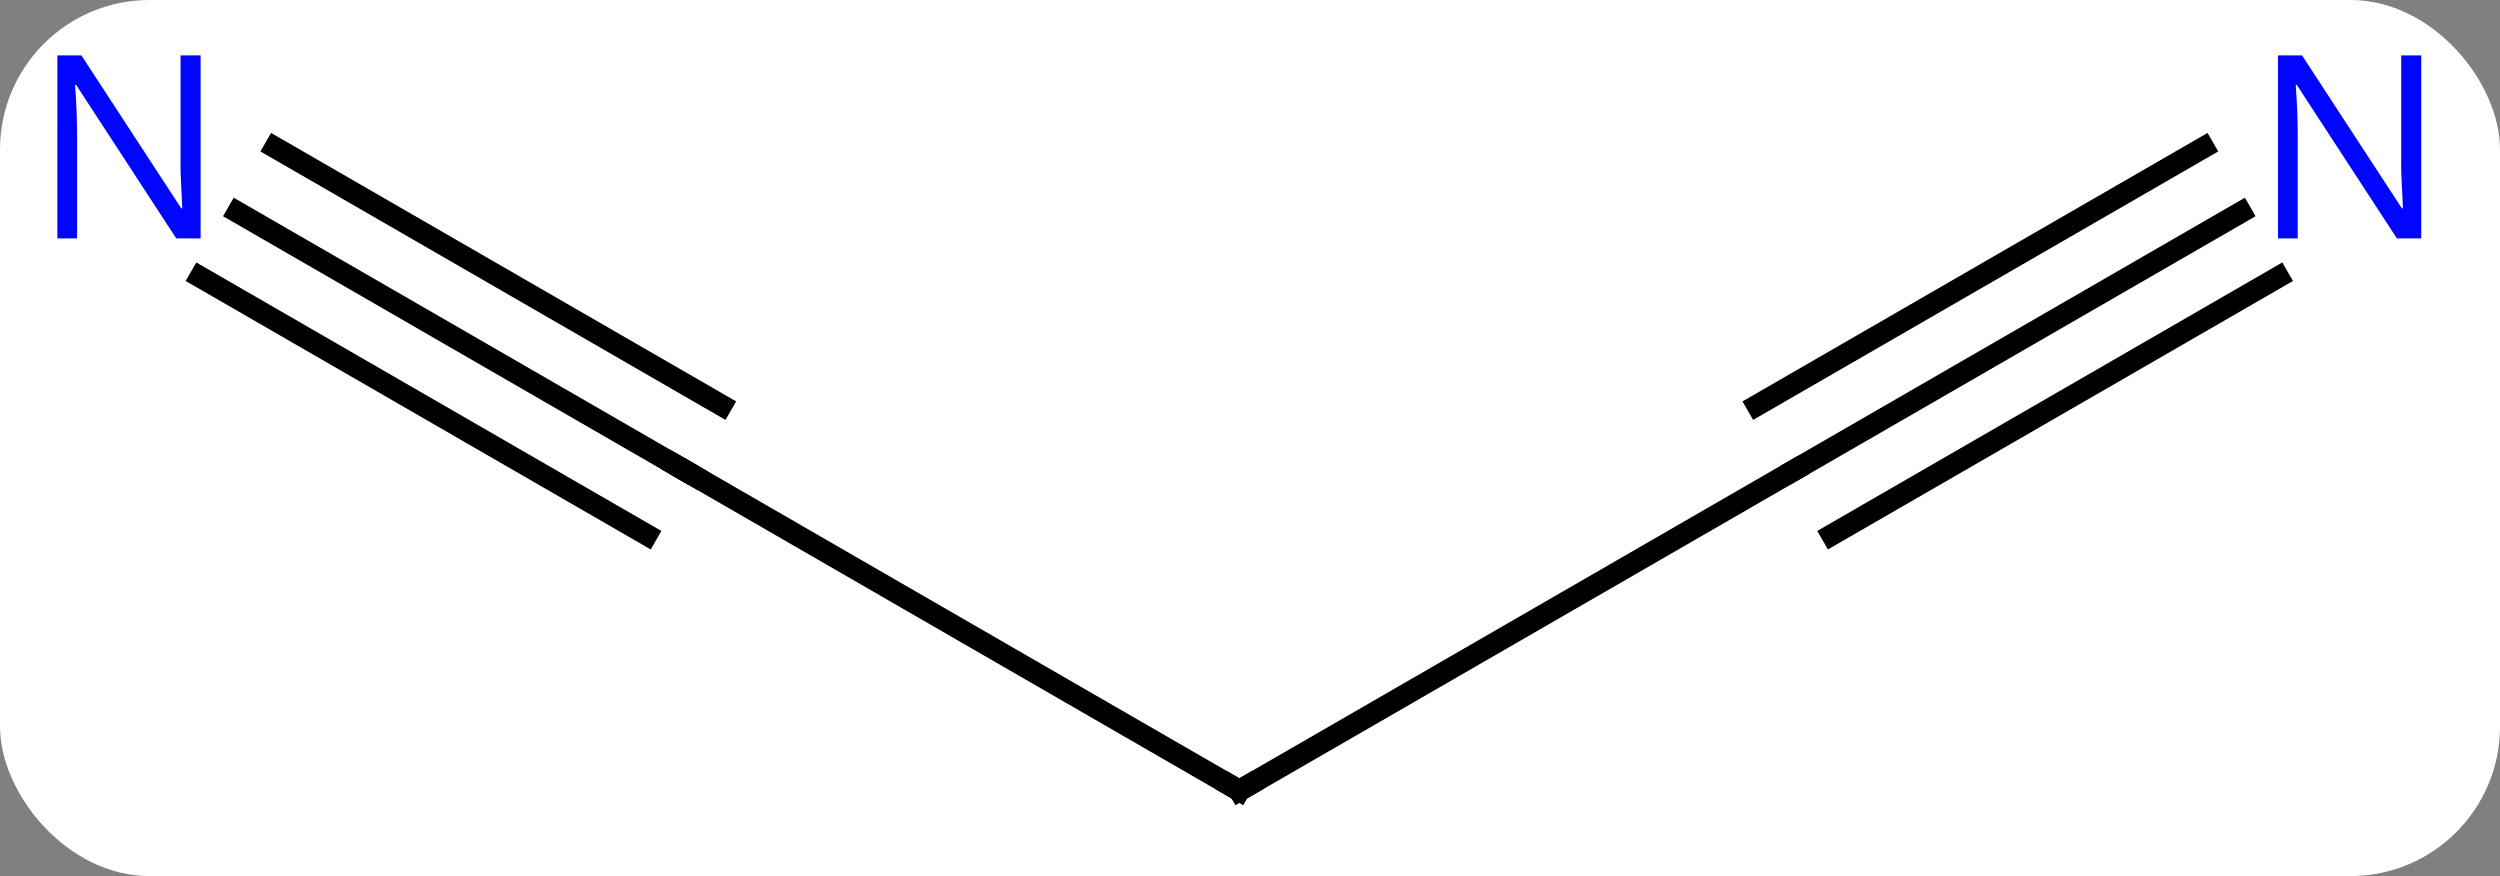 <svg width="117" viewBox="0 0 117 41" style="fill-opacity:1; color-rendering:auto; color-interpolation:auto; text-rendering:auto; stroke:black; stroke-linecap:square; stroke-miterlimit:10; shape-rendering:auto; stroke-opacity:1; fill:black; stroke-dasharray:none; font-weight:normal; stroke-width:1; font-family:'Open Sans'; font-style:normal; stroke-linejoin:miter; font-size:12; stroke-dashoffset:0; image-rendering:auto;" height="41" class="cas-substance-image" xmlns:xlink="http://www.w3.org/1999/xlink" xmlns="http://www.w3.org/2000/svg"><rect x="0" y="0" width="117" height="41" fill="#808080" stroke="none"/><svg class="cas-substance-single-component"><rect y="0" x="0" width="117" stroke="none" ry="7" rx="7" height="41" fill="white" class="cas-substance-group"/><svg y="0" x="0" width="117" viewBox="0 0 117 41" style="fill:black;" height="41" class="cas-substance-single-component-image"><svg><g><g transform="translate(58,22)" style="text-rendering:geometricPrecision; color-rendering:optimizeQuality; color-interpolation:linearRGB; stroke-linecap:butt; image-rendering:optimizeQuality;"><line y2="0" y1="15" x2="-25.98" x1="0" style="fill:none;"/><line y2="0" y1="15" x2="25.98" x1="0" style="fill:none;"/><line y2="-12.065" y1="0" x2="-46.879" x1="-25.98" style="fill:none;"/><line y2="-9.034" y1="3.031" x2="-48.629" x1="-27.73" style="fill:none;"/><line y2="-15.096" y1="-3.031" x2="-45.13" x1="-24.23" style="fill:none;"/><line y2="-12.065" y1="0" x2="46.879" x1="25.98" style="fill:none;"/><line y2="-15.096" y1="-3.031" x2="45.13" x1="24.23" style="fill:none;"/><line y2="-9.034" y1="3.031" x2="48.629" x1="27.73" style="fill:none;"/><path style="fill:none; stroke-miterlimit:5;" d="M-0.433 14.75 L0 15 L0.433 14.75"/><path style="fill:none; stroke-miterlimit:5;" d="M-25.547 0.25 L-25.98 0 L-26.413 -0.25"/></g><g transform="translate(58,22)" style="stroke-linecap:butt; fill:rgb(0,5,255); text-rendering:geometricPrecision; color-rendering:optimizeQuality; image-rendering:optimizeQuality; font-family:'Open Sans'; stroke:rgb(0,5,255); color-interpolation:linearRGB; stroke-miterlimit:5;"><path style="stroke:none;" d="M-48.611 -10.844 L-49.752 -10.844 L-54.44 -18.031 L-54.486 -18.031 Q-54.393 -16.766 -54.393 -15.719 L-54.393 -10.844 L-55.315 -10.844 L-55.315 -19.406 L-54.19 -19.406 L-49.518 -12.25 L-49.471 -12.25 Q-49.471 -12.406 -49.518 -13.266 Q-49.565 -14.125 -49.549 -14.5 L-49.549 -19.406 L-48.611 -19.406 L-48.611 -10.844 Z"/><path style="stroke:none;" d="M55.315 -10.844 L54.174 -10.844 L49.486 -18.031 L49.44 -18.031 Q49.533 -16.766 49.533 -15.719 L49.533 -10.844 L48.611 -10.844 L48.611 -19.406 L49.736 -19.406 L54.408 -12.25 L54.455 -12.25 Q54.455 -12.406 54.408 -13.266 Q54.361 -14.125 54.377 -14.5 L54.377 -19.406 L55.315 -19.406 L55.315 -10.844 Z"/></g></g></svg></svg></svg></svg>